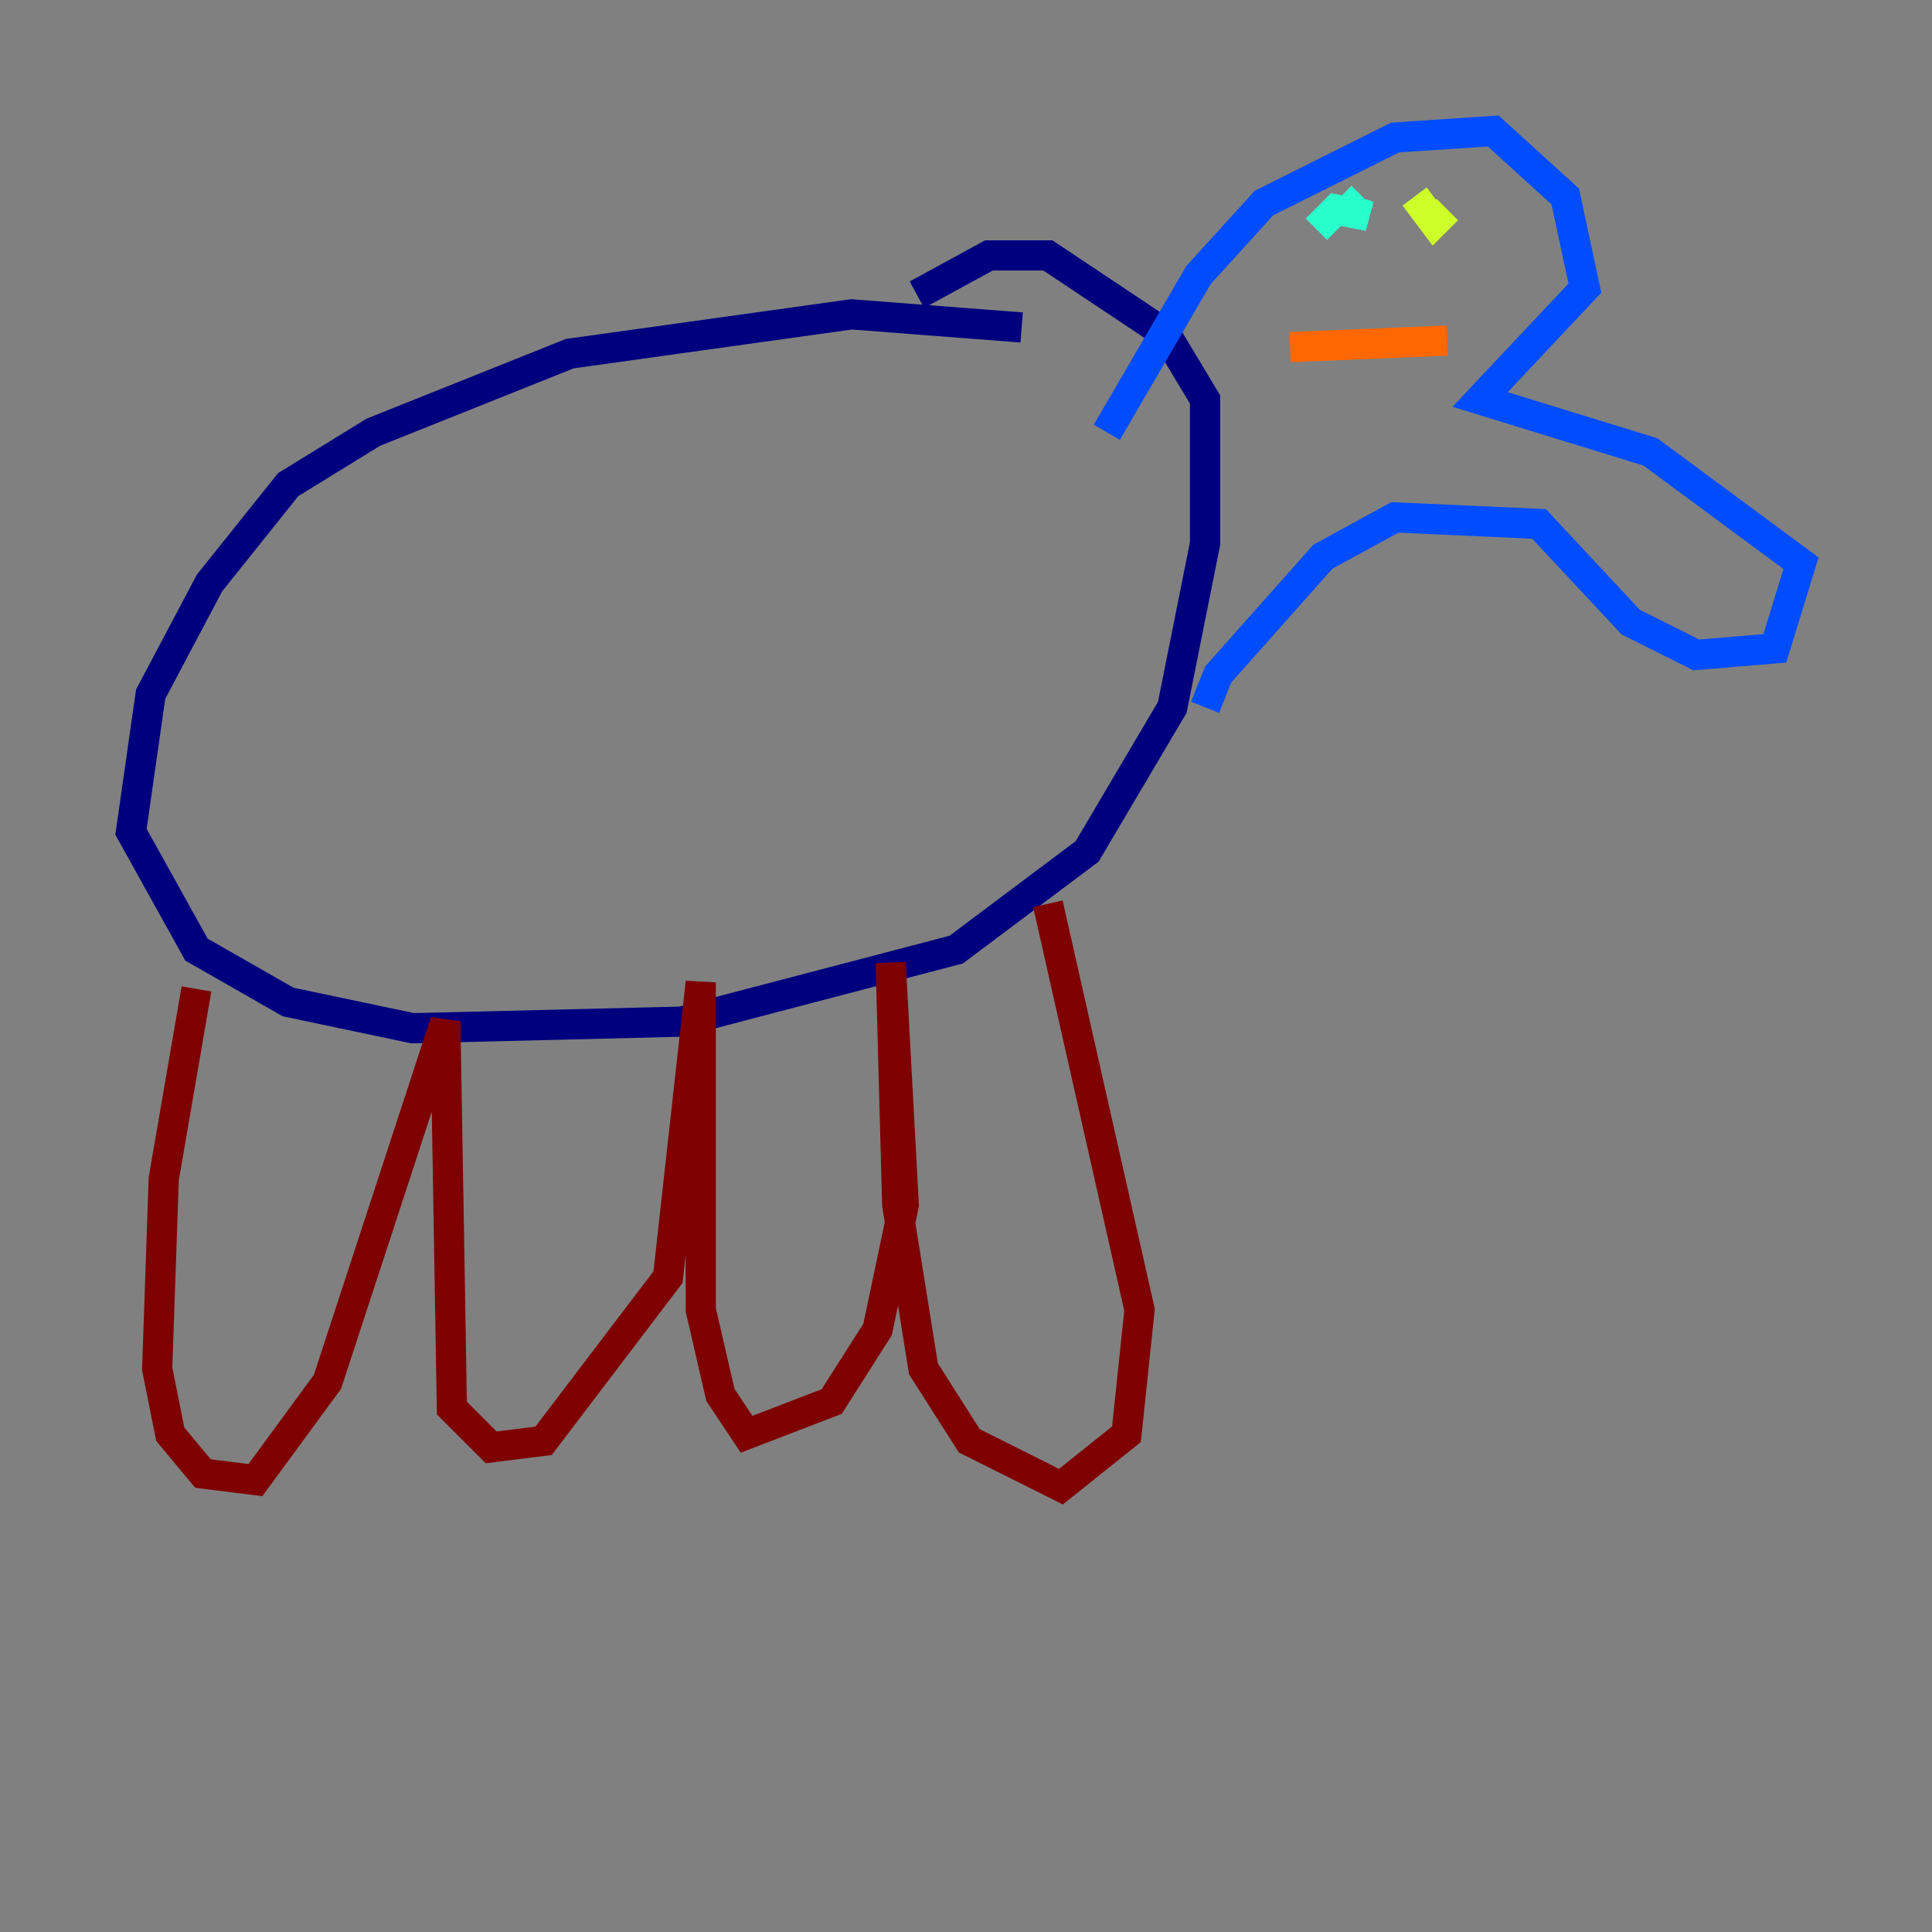 <?xml version="1.0" encoding="utf-8" ?>
<svg baseProfile="tiny" height="128" version="1.2" viewBox="0,0,128,128" width="128" xmlns="http://www.w3.org/2000/svg" xmlns:ev="http://www.w3.org/2001/xml-events" xmlns:xlink="http://www.w3.org/1999/xlink"><rect x="0" y="0" width="128" height="128" fill="#808080" stroke="none"/><defs /><polyline fill="none" points="67.688,21.695 56.407,20.827 37.749,23.43 24.732,28.637 19.091,32.108 13.885,38.617 9.98,45.993 8.678,55.105 13.017,62.915 19.091,66.386 27.336,68.122 45.125,67.688 63.349,62.915 72.027,56.407 77.668,46.861 79.837,36.014 79.837,26.468 77.234,22.129 69.424,16.922 65.519,16.922 60.746,19.525" stroke="#00007f" stroke-width="2" /><polyline fill="none" points="73.329,28.637 79.403,18.224 83.742,13.451 92.42,9.112 98.929,8.678 103.702,13.017 105.003,19.091 98.061,26.468 109.342,29.939 119.322,37.315 117.586,42.956 112.38,43.39 108.041,41.22 101.966,34.712 92.42,34.278 87.647,36.881 80.705,44.691 79.837,46.861" stroke="#004cff" stroke-width="2" /><polyline fill="none" points="90.251,13.017 89.383,13.885 90.685,14.319 88.515,13.885 87.214,15.186" stroke="#29ffcd" stroke-width="2" /><polyline fill="none" points="93.722,13.017 95.024,14.752 95.891,13.885" stroke="#cdff29" stroke-width="2" /><polyline fill="none" points="85.478,22.997 95.891,22.563" stroke="#ff6700" stroke-width="2" /><polyline fill="none" points="13.017,65.519 10.848,78.102 10.414,90.685 11.281,95.024 13.451,97.627 16.922,98.061 21.695,91.552 29.505,67.688 29.939,93.288 32.542,95.891 36.014,95.458 44.258,84.61 46.427,65.085 46.427,86.78 47.729,92.42 49.464,95.024 55.105,92.854 58.142,88.081 59.878,79.837 59.01,63.783 59.444,79.837 61.18,90.685 64.217,95.458 70.291,98.495 74.63,95.024 75.498,86.78 69.424,59.878" stroke="#7f0000" stroke-width="2" /></svg>